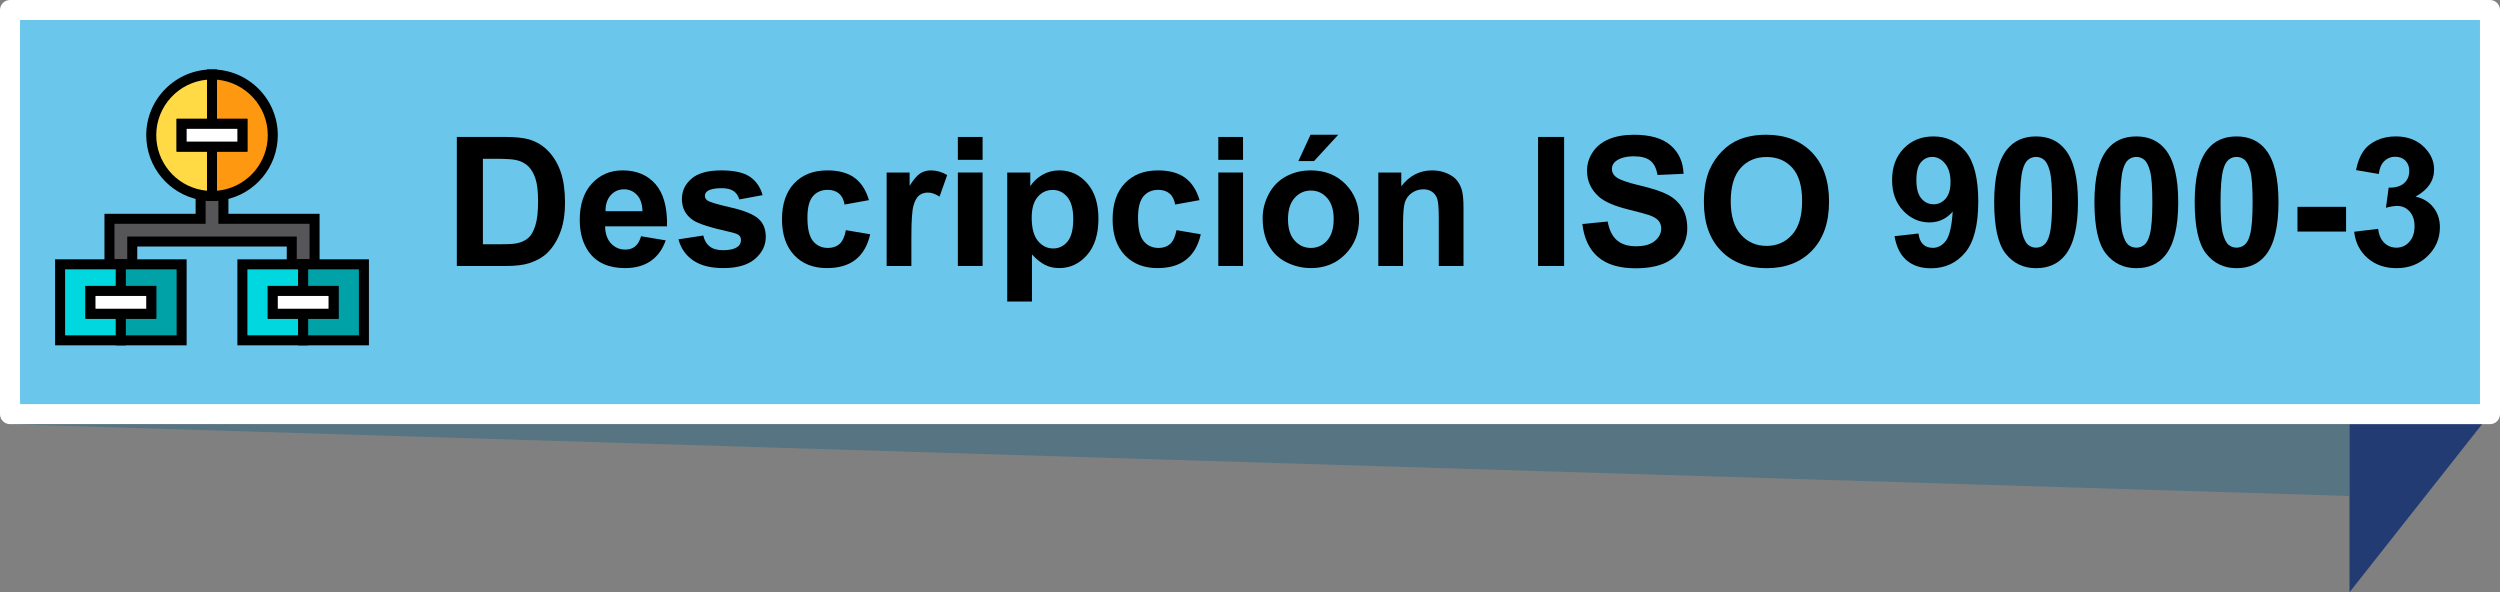 <?xml version="1.0" encoding="utf-8"?>
<!-- Generator: Adobe Illustrator 21.0.0, SVG Export Plug-In . SVG Version: 6.00 Build 0)  -->
<svg version="1.1" id="Capa_1" xmlns="http://www.w3.org/2000/svg" xmlns:xlink="http://www.w3.org/1999/xlink" x="0px" y="0px"
	 viewBox="0 0 249.637 59.139" style="enable-background:new 0 0 249.637 59.139;" xml:space="preserve">
<rect x="0" y="0" width="249.637" height="59.139" fill="#808080" stroke="none"/>
<g id="XMLID_808_">
	<polygon id="XMLID_809_" style="fill:#F39200;" points="185.6,698.725 199.6,680.925 189.2,660.725 185.6,660.725 	"/>
</g>
<linearGradient id="XMLID_3_" gradientUnits="userSpaceOnUse" x1="189.241" y1="-1561.875" x2="-35.973" y2="-1561.875" gradientTransform="matrix(1 0 0 -1 0 -901.149)">
	<stop  offset="0" style="stop-color:#FFFFFF"/>
	<stop  offset="0.006" style="stop-color:#FFFDF9"/>
	<stop  offset="0.052" style="stop-color:#FEEDD0"/>
	<stop  offset="0.103" style="stop-color:#FCDFAA"/>
	<stop  offset="0.158" style="stop-color:#FCD38A"/>
	<stop  offset="0.22" style="stop-color:#FBC86E"/>
	<stop  offset="0.289" style="stop-color:#FAC058"/>
	<stop  offset="0.37" style="stop-color:#FABA47"/>
	<stop  offset="0.47" style="stop-color:#F9B53C"/>
	<stop  offset="0.61" style="stop-color:#F9B335"/>
	<stop  offset="1" style="stop-color:#F9B233"/>
</linearGradient>
<rect id="XMLID_807_" x="-48" y="640.525" style="fill:url(#XMLID_3_);stroke:#F6F6F6;stroke-width:2;stroke-linecap:round;stroke-linejoin:round;stroke-miterlimit:10;" width="247.6" height="40.4"/>
<g>
	<g>
		<path style="fill:#432918;" d="M25.2,666.125v-12.9h5.5c1.4,0,2.4,0.1,3,0.3c0.6,0.2,1.1,0.6,1.5,1.2s0.6,1.3,0.6,2
			c0,1-0.3,1.8-0.9,2.4s-1.4,1-2.5,1.2c0.6,0.3,1,0.7,1.4,1.1c0.4,0.4,0.9,1.1,1.5,2.1l1.6,2.5h-3.1l-1.9-2.8
			c-0.7-1-1.1-1.6-1.4-1.9s-0.5-0.4-0.8-0.5s-0.7-0.1-1.3-0.1h-0.5v5.4H25.2L25.2,666.125z M27.8,658.725h1.9c1.2,0,2-0.1,2.3-0.2
			c0.3-0.1,0.6-0.3,0.7-0.5c0.1-0.2,0.3-0.6,0.3-1s-0.1-0.8-0.3-1.1c-0.2-0.3-0.6-0.4-1-0.5c-0.2,0-0.8,0-1.9,0h-2V658.725z"/>
		<path style="fill:#432918;" d="M43.5,663.125l2.5,0.4c-0.3,0.9-0.8,1.6-1.5,2.1s-1.5,0.7-2.6,0.7c-1.6,0-2.8-0.5-3.6-1.6
			c-0.6-0.8-0.9-1.9-0.9-3.2c0-1.5,0.4-2.8,1.2-3.6s1.8-1.3,3.1-1.3c1.4,0,2.5,0.5,3.3,1.4s1.2,2.3,1.2,4.2H40
			c0,0.7,0.2,1.3,0.6,1.7c0.4,0.4,0.9,0.6,1.4,0.6c0.4,0,0.7-0.1,1-0.3S43.4,663.625,43.5,663.125z M43.7,660.625
			c0-0.7-0.2-1.3-0.6-1.6c-0.4-0.4-0.8-0.6-1.3-0.6s-1,0.2-1.3,0.6s-0.5,0.9-0.5,1.6H43.7z"/>
		<path style="fill:#432918;" d="M50,659.625l-2.2-0.4c0.3-0.9,0.7-1.6,1.3-2s1.5-0.7,2.7-0.7c1.1,0,1.9,0.1,2.5,0.4
			c0.5,0.3,0.9,0.6,1.1,1s0.3,1.1,0.3,2.2v2.9c0,0.8,0,1.4,0.1,1.8s0.2,0.8,0.4,1.3h-2.4c-0.1-0.2-0.1-0.4-0.2-0.7
			c0-0.1-0.1-0.2-0.1-0.3c-0.4,0.4-0.9,0.7-1.4,0.9s-1,0.3-1.5,0.3c-1,0-1.7-0.3-2.3-0.8s-0.8-1.2-0.8-2c0-0.5,0.1-1,0.4-1.4
			c0.3-0.4,0.6-0.7,1.1-0.9s1.1-0.4,2-0.6c1.2-0.2,2-0.4,2.4-0.6v-0.2c0-0.5-0.1-0.8-0.4-1c-0.2-0.2-0.7-0.3-1.3-0.3
			c-0.4,0-0.8,0.1-1,0.3C50.3,658.925,50.1,659.225,50,659.625z M53.3,661.625c-0.3,0.1-0.8,0.2-1.5,0.4s-1.1,0.3-1.3,0.4
			c-0.3,0.2-0.5,0.5-0.5,0.9c0,0.3,0.1,0.6,0.4,0.9s0.6,0.4,1,0.4s0.9-0.1,1.3-0.4c0.3-0.2,0.5-0.5,0.6-0.8c0.1-0.2,0.1-0.6,0.1-1.2
			L53.3,661.625L53.3,661.625z"/>
		<path style="fill:#432918;" d="M66.3,659.525l-2.4,0.4c-0.1-0.5-0.3-0.9-0.6-1.1s-0.7-0.4-1.1-0.4c-0.6,0-1.1,0.2-1.5,0.6
			s-0.5,1.1-0.5,2.1c0,1.1,0.2,1.9,0.6,2.3s0.9,0.7,1.5,0.7c0.5,0,0.9-0.1,1.2-0.4s0.5-0.7,0.6-1.4l2.4,0.4c-0.3,1.1-0.7,2-1.5,2.5
			s-1.7,0.9-2.9,0.9c-1.4,0-2.5-0.4-3.3-1.3s-1.2-2.1-1.2-3.6s0.4-2.7,1.2-3.6c0.8-0.9,1.9-1.3,3.3-1.3c1.1,0,2,0.2,2.7,0.7
			C65.5,657.525,66,658.525,66.3,659.525z"/>
		<path style="fill:#432918;" d="M76.3,659.525l-2.4,0.4c-0.1-0.5-0.3-0.9-0.6-1.1s-0.7-0.4-1.1-0.4c-0.6,0-1.1,0.2-1.5,0.6
			s-0.5,1.1-0.5,2.1c0,1.1,0.2,1.9,0.6,2.3s0.9,0.7,1.5,0.7c0.5,0,0.9-0.1,1.2-0.4s0.5-0.7,0.6-1.4l2.4,0.4c-0.3,1.1-0.7,2-1.5,2.5
			s-1.7,0.9-2.9,0.9c-1.4,0-2.5-0.4-3.3-1.3s-1.2-2.1-1.2-3.6s0.4-2.7,1.2-3.6c0.8-0.9,1.9-1.3,3.3-1.3c1.1,0,2,0.2,2.7,0.7
			S76,658.525,76.3,659.525z"/>
		<path style="fill:#432918;" d="M78.2,655.525v-2.3h2.5v2.3H78.2z M78.2,666.125v-9.3h2.5v9.3H78.2z"/>
		<path style="fill:#432918;" d="M82.6,661.325c0-0.8,0.2-1.6,0.6-2.4s1-1.4,1.7-1.8s1.6-0.6,2.5-0.6c1.4,0,2.6,0.5,3.5,1.4
			s1.4,2.1,1.4,3.5s-0.5,2.6-1.4,3.5s-2.1,1.4-3.4,1.4c-0.9,0-1.7-0.2-2.4-0.6s-1.4-1-1.8-1.7
			C82.8,663.325,82.6,662.425,82.6,661.325z M85.1,661.425c0,0.9,0.2,1.6,0.7,2.1s1,0.7,1.6,0.7s1.2-0.2,1.6-0.7
			s0.7-1.2,0.7-2.1c0-0.9-0.2-1.6-0.7-2.1s-1-0.7-1.6-0.7s-1.2,0.2-1.6,0.7S85.1,660.525,85.1,661.425z"/>
		<path style="fill:#432918;" d="M102.7,666.125h-2.5v-4.8c0-1-0.1-1.7-0.2-2s-0.3-0.5-0.5-0.7s-0.5-0.2-0.8-0.2
			c-0.4,0-0.8,0.1-1.2,0.4s-0.6,0.5-0.7,0.9s-0.2,1.1-0.2,2.1v4.2h-2.5v-9.3h2.3v1.4c0.8-1.1,1.8-1.6,3.1-1.6c0.5,0,1,0.1,1.5,0.3
			s0.8,0.4,1,0.8s0.4,0.7,0.5,1s0.1,0.9,0.1,1.7C102.7,660.325,102.7,666.125,102.7,666.125z"/>
		<path style="fill:#432918;" d="M110,656.825h2.3v1.3c0.8-1,1.8-1.5,2.9-1.5c0.6,0,1.1,0.1,1.6,0.4s0.8,0.6,1.1,1.1
			c0.4-0.5,0.9-0.9,1.3-1.1s1-0.4,1.5-0.4c0.7,0,1.3,0.1,1.7,0.4s0.8,0.7,1.1,1.2c0.2,0.4,0.3,1,0.3,1.9v6h-2.5v-5.3
			c0-0.9-0.1-1.5-0.3-1.8c-0.2-0.4-0.6-0.5-1.1-0.5c-0.3,0-0.7,0.1-1,0.3s-0.5,0.5-0.7,0.9c-0.1,0.4-0.2,1.1-0.2,1.9v4.5h-2.5v-5.1
			c0-0.9,0-1.5-0.1-1.8s-0.2-0.5-0.4-0.6s-0.4-0.2-0.8-0.2s-0.7,0.1-1,0.3s-0.5,0.5-0.7,0.9s-0.2,1-0.2,1.9v4.5H110V656.825
			L110,656.825z"/>
		<path style="fill:#432918;" d="M131.6,663.125l2.5,0.4c-0.3,0.9-0.8,1.6-1.5,2.1s-1.5,0.7-2.6,0.7c-1.6,0-2.8-0.5-3.6-1.6
			c-0.6-0.8-0.9-1.9-0.9-3.2c0-1.5,0.4-2.8,1.2-3.6s1.8-1.3,3.1-1.3c1.4,0,2.5,0.5,3.3,1.4s1.2,2.3,1.2,4.2H128
			c0,0.7,0.2,1.3,0.6,1.7c0.4,0.4,0.9,0.6,1.4,0.6c0.4,0,0.7-0.1,1-0.3S131.4,663.625,131.6,663.125z M131.7,660.625
			c0-0.7-0.2-1.3-0.6-1.6c-0.4-0.4-0.8-0.6-1.3-0.6s-1,0.2-1.3,0.6s-0.5,0.9-0.5,1.6H131.7z"/>
		<path style="fill:#432918;" d="M144.7,666.125h-2.5v-4.8c0-1-0.1-1.7-0.2-2s-0.3-0.5-0.5-0.7s-0.5-0.2-0.9-0.2s-0.8,0.1-1.2,0.4
			s-0.6,0.5-0.7,0.9s-0.2,1.1-0.2,2.1v4.2H136v-9.3h2.3v1.4c0.8-1.1,1.8-1.6,3.1-1.6c0.5,0,1,0.1,1.5,0.3s0.8,0.4,1,0.8
			s0.4,0.7,0.5,1s0.1,0.9,0.1,1.7v5.8H144.7z"/>
		<path style="fill:#432918;" d="M151.5,656.825v2h-1.7v3.8c0,0.8,0,1.2,0,1.3s0.1,0.2,0.2,0.3s0.3,0.1,0.4,0.1
			c0.2,0,0.6-0.1,1-0.2l0.2,1.9c-0.6,0.2-1.2,0.4-2,0.4c-0.4,0-0.8-0.1-1.2-0.2c-0.4-0.1-0.6-0.3-0.8-0.6c-0.2-0.2-0.3-0.6-0.3-1
			c-0.1-0.3-0.1-0.9-0.1-1.7v-4.1h-1.1v-2h1.1v-1.9l2.5-1.4v3.3L151.5,656.825L151.5,656.825z"/>
		<path style="fill:#432918;" d="M155,659.625l-2.2-0.4c0.3-0.9,0.7-1.6,1.3-2s1.5-0.7,2.7-0.7c1.1,0,1.9,0.1,2.5,0.4
			c0.5,0.3,0.9,0.6,1.1,1s0.3,1.1,0.3,2.2v2.9c0,0.8,0,1.4,0.1,1.8s0.2,0.8,0.4,1.3h-2.4c-0.1-0.2-0.1-0.4-0.2-0.7
			c0-0.1-0.1-0.2-0.1-0.3c-0.4,0.4-0.9,0.7-1.4,0.9s-1,0.3-1.5,0.3c-1,0-1.7-0.3-2.3-0.8s-0.8-1.2-0.8-2c0-0.5,0.1-1,0.4-1.4
			c0.3-0.4,0.6-0.7,1.1-0.9s1.1-0.4,2-0.6c1.2-0.2,2-0.4,2.4-0.6v-0.2c0-0.5-0.1-0.8-0.4-1c-0.2-0.2-0.7-0.3-1.3-0.3
			c-0.4,0-0.8,0.1-1,0.3C155.4,658.925,155.2,659.225,155,659.625z M158.3,661.625c-0.3,0.1-0.8,0.2-1.5,0.4s-1.1,0.3-1.3,0.4
			c-0.3,0.2-0.5,0.5-0.5,0.9c0,0.3,0.1,0.6,0.4,0.9s0.6,0.4,1,0.4s0.9-0.1,1.3-0.4c0.3-0.2,0.5-0.5,0.6-0.8c0.1-0.2,0.1-0.6,0.1-1.2
			L158.3,661.625L158.3,661.625z"/>
		<path style="fill:#432918;" d="M163.2,666.125v-12.9h2.5v12.9H163.2z"/>
	</g>
</g>
<g>
	<path style="fill:none;stroke:#432918;stroke-miterlimit:10;" d="M-36.3,653.925c0-3,1.2-5.8,3.2-7.7l0,0c0.7-0.7,1.5-1.3,2.4-1.8
		c1.5-0.8,3.3-1.3,5.1-1.3c6,0,10.8,4.8,10.8,10.8l0,0c0.9,1.1,1.8,2.2,2.5,3.4c-0.9,0.5-1.7,1.1-2.5,1.7v5.6h-4.8
		c-1.7,2.9-2.6,6.3-2.6,9.9c0,0.6,0,1.2,0.1,1.8c-3.2-3.8-7.5-6.6-12.3-8.2c1.3-1.5,2.4-3.2,3.2-5
		C-34.2,661.325-36.3,657.925-36.3,653.925z"/>
	<path style="fill:#D14844;" d="M-25.6,645.425c3.5,0,6.5,2.3,7.6,5.4v0.1c0.1,0.2,0.1,0.4,0.1,0.6c0,1.1-0.9,1.9-1.9,1.9H-23
		c0.2,0.3,0.3,0.6,0.3,1c0,1-0.8,1.8-1.8,1.8h-1.8l-0.7,2.4h-1.2l0.7-2.4l0,0c-0.5,0.7-1.4,1.1-2.3,1.1c-0.1,0-0.2,0-0.3,0
		c-2-0.2-3.5-1.8-3.5-3.8C-33.6,649.025-30,645.425-25.6,645.425z"/>
</g>
<polygon id="XMLID_368_" style="opacity:0.5;fill:#2C6882;enable-background:new    ;" points="185.6,688.225 -48,681.025 
	185.6,681.025 "/>
<g id="XMLID_3045_">
	<polygon id="XMLID_3046_" style="fill-rule:evenodd;clip-rule:evenodd;fill:#223B72;" points="234.61,59.139 248.637,41.354 
		238.212,21.185 234.61,21.187 	"/>
</g>
<g>
	
		<rect id="XMLID_1_" x="1" y="1" style="fill-rule:evenodd;clip-rule:evenodd;fill:#6AC7EB;" width="247.637" height="40.353"/>
	<path style="fill:#FFFFFF;" d="M248.637,42.354H1c-0.552,0-1-0.447-1-1V1c0-0.552,0.448-1,1-1h247.637c0.553,0,1,0.448,1,1
		v40.354C249.637,41.907,249.19,42.354,248.637,42.354z M2,40.354h245.637V2H2V40.354z"/>
</g>
<g>
	<g>
		<path d="M45.619,13.674h4.755c1.072,0,1.89,0.082,2.452,0.246c0.756,0.223,1.403,0.618,1.942,1.187
			s0.949,1.265,1.23,2.087c0.281,0.824,0.422,1.839,0.422,3.046c0,1.06-0.132,1.975-0.396,2.742
			c-0.322,0.938-0.782,1.696-1.38,2.276c-0.451,0.44-1.06,0.782-1.828,1.028
			c-0.574,0.182-1.342,0.273-2.303,0.273h-4.896V13.674z M48.22,15.854v8.534h1.942c0.727,0,1.251-0.041,1.573-0.123
			c0.422-0.105,0.772-0.284,1.05-0.536s0.505-0.666,0.681-1.244c0.176-0.576,0.264-1.363,0.264-2.359
			s-0.088-1.761-0.264-2.294s-0.422-0.949-0.738-1.248s-0.718-0.501-1.204-0.606c-0.363-0.082-1.075-0.123-2.136-0.123
			H48.22z"/>
		<path d="M64.014,23.588l2.461,0.413c-0.316,0.902-0.816,1.59-1.498,2.062s-1.537,0.707-2.562,0.707
			c-1.623,0-2.824-0.53-3.603-1.591c-0.615-0.85-0.923-1.922-0.923-3.217c0-1.547,0.404-2.758,1.213-3.634
			s1.831-1.315,3.067-1.315c1.389,0,2.484,0.459,3.287,1.375c0.803,0.918,1.187,2.322,1.151,4.215h-6.188
			c0.018,0.732,0.217,1.303,0.598,1.709c0.381,0.408,0.856,0.611,1.424,0.611c0.387,0,0.712-0.105,0.976-0.316
			S63.879,24.057,64.014,23.588z M64.155,21.092c-0.018-0.715-0.202-1.258-0.554-1.631
			c-0.352-0.371-0.779-0.558-1.283-0.558c-0.539,0-0.984,0.196-1.336,0.589s-0.524,0.926-0.519,1.6H64.155z"/>
		<path d="M67.749,23.896l2.478-0.378c0.105,0.48,0.319,0.846,0.642,1.094c0.322,0.25,0.773,0.374,1.353,0.374
			c0.639,0,1.119-0.117,1.441-0.352c0.217-0.164,0.325-0.384,0.325-0.659c0-0.188-0.059-0.343-0.176-0.466
			c-0.123-0.117-0.398-0.226-0.826-0.325c-1.992-0.44-3.255-0.841-3.788-1.204
			c-0.738-0.504-1.107-1.204-1.107-2.101c0-0.809,0.319-1.488,0.958-2.039s1.629-0.826,2.971-0.826
			c1.277,0,2.227,0.208,2.848,0.624s1.049,1.031,1.283,1.846l-2.329,0.431c-0.1-0.363-0.289-0.642-0.567-0.835
			s-0.675-0.29-1.191-0.29c-0.65,0-1.116,0.091-1.397,0.273c-0.188,0.129-0.281,0.296-0.281,0.501
			c0,0.176,0.082,0.325,0.246,0.448c0.223,0.164,0.992,0.396,2.307,0.694s2.234,0.665,2.755,1.099
			c0.516,0.44,0.773,1.052,0.773,1.837c0,0.856-0.357,1.591-1.072,2.206S73.624,26.77,72.223,26.77
			c-1.272,0-2.278-0.258-3.019-0.773S67.978,24.781,67.749,23.896z"/>
		<path d="M86.769,19.985l-2.435,0.44c-0.082-0.486-0.268-0.853-0.558-1.099s-0.666-0.369-1.129-0.369
			c-0.615,0-1.106,0.213-1.472,0.638s-0.549,1.135-0.549,2.131c0,1.107,0.186,1.89,0.558,2.347
			s0.872,0.685,1.498,0.685c0.469,0,0.853-0.133,1.151-0.399s0.51-0.726,0.633-1.376l2.426,0.413
			c-0.252,1.113-0.735,1.954-1.45,2.522S83.769,26.77,82.568,26.77c-1.365,0-2.454-0.431-3.265-1.292
			s-1.217-2.054-1.217-3.577c0-1.541,0.407-2.74,1.222-3.6c0.815-0.857,1.916-1.287,3.305-1.287
			c1.137,0,2.041,0.245,2.711,0.734S86.476,18.983,86.769,19.985z"/>
		<path d="M91.005,26.559h-2.47v-9.334h2.294v1.327c0.393-0.627,0.746-1.04,1.059-1.239s0.669-0.299,1.068-0.299
			c0.562,0,1.105,0.155,1.626,0.466l-0.765,2.153c-0.416-0.27-0.803-0.404-1.16-0.404
			c-0.346,0-0.639,0.096-0.879,0.285c-0.24,0.191-0.429,0.535-0.567,1.033s-0.206,1.541-0.206,3.129V26.559z"/>
		<path d="M95.646,15.96v-2.285h2.47v2.285H95.646z M95.646,26.559v-9.334h2.47v9.334H95.646z"/>
		<path d="M100.577,17.225h2.303v1.371c0.299-0.469,0.703-0.85,1.213-1.143s1.075-0.44,1.696-0.44
			c1.084,0,2.004,0.425,2.76,1.274s1.134,2.033,1.134,3.551c0,1.559-0.381,2.771-1.143,3.634
			c-0.762,0.865-1.685,1.297-2.769,1.297c-0.516,0-0.983-0.102-1.402-0.308s-0.86-0.557-1.323-1.055v4.702h-2.47
			V17.225z M103.02,21.734c0,1.049,0.208,1.823,0.624,2.325c0.416,0.5,0.923,0.751,1.52,0.751
			c0.574,0,1.052-0.23,1.433-0.69c0.381-0.459,0.571-1.214,0.571-2.263c0-0.979-0.196-1.705-0.589-2.18
			s-0.879-0.712-1.459-0.712c-0.604,0-1.105,0.232-1.503,0.699C103.219,20.129,103.02,20.82,103.02,21.734z"/>
		<path d="M119.781,19.985l-2.435,0.44c-0.082-0.486-0.268-0.853-0.558-1.099s-0.666-0.369-1.129-0.369
			c-0.615,0-1.106,0.213-1.472,0.638s-0.549,1.135-0.549,2.131c0,1.107,0.186,1.89,0.558,2.347
			s0.872,0.685,1.498,0.685c0.469,0,0.853-0.133,1.151-0.399s0.51-0.726,0.633-1.376l2.426,0.413
			c-0.252,1.113-0.735,1.954-1.45,2.522s-1.673,0.853-2.874,0.853c-1.365,0-2.454-0.431-3.265-1.292
			s-1.217-2.054-1.217-3.577c0-1.541,0.407-2.74,1.222-3.6c0.815-0.857,1.916-1.287,3.305-1.287
			c1.137,0,2.041,0.245,2.711,0.734S119.488,18.983,119.781,19.985z"/>
		<path d="M121.653,15.96v-2.285h2.47v2.285H121.653z M121.653,26.559v-9.334h2.47v9.334H121.653z"/>
		<path d="M126.082,21.76c0-0.82,0.202-1.614,0.606-2.382s0.977-1.353,1.718-1.758s1.568-0.606,2.482-0.606
			c1.412,0,2.569,0.459,3.472,1.375c0.902,0.918,1.353,2.076,1.353,3.477c0,1.412-0.455,2.583-1.366,3.512
			S132.29,26.77,130.907,26.77c-0.856,0-1.671-0.193-2.447-0.58s-1.367-0.953-1.771-1.701
			C126.285,23.743,126.082,22.832,126.082,21.76z M128.613,21.892c0,0.926,0.22,1.635,0.659,2.127
			s0.981,0.738,1.626,0.738s1.185-0.246,1.622-0.738s0.654-1.207,0.654-2.144c0-0.914-0.218-1.617-0.654-2.109
			s-0.978-0.738-1.622-0.738s-1.187,0.246-1.626,0.738S128.613,20.966,128.613,21.892z M129.65,16.082l1.213-2.628
			h2.769l-2.417,2.628H129.65z"/>
		<path d="M146.139,26.559h-2.47v-4.764c0-1.008-0.053-1.659-0.158-1.955s-0.276-0.526-0.514-0.69
			s-0.523-0.246-0.857-0.246c-0.428,0-0.811,0.117-1.151,0.352s-0.572,0.545-0.698,0.932s-0.19,1.102-0.19,2.144
			v4.228h-2.47v-9.334h2.294v1.371c0.815-1.055,1.84-1.582,3.076-1.582c0.545,0,1.043,0.099,1.494,0.295
			s0.793,0.446,1.024,0.751s0.393,0.65,0.483,1.037s0.136,0.94,0.136,1.661V26.559z"/>
		<path d="M153.583,26.559V13.674h2.602v12.885H153.583z"/>
		<path d="M158.004,22.367l2.531-0.246c0.152,0.85,0.462,1.474,0.928,1.872s1.094,0.598,1.885,0.598
			c0.838,0,1.47-0.177,1.895-0.531s0.637-0.769,0.637-1.244c0-0.305-0.089-0.564-0.268-0.777
			s-0.491-0.4-0.936-0.559c-0.305-0.105-0.999-0.293-2.083-0.562c-1.395-0.346-2.373-0.77-2.936-1.274
			c-0.791-0.709-1.187-1.573-1.187-2.593c0-0.656,0.186-1.27,0.559-1.842c0.372-0.57,0.908-1.006,1.608-1.305
			s1.545-0.448,2.535-0.448c1.617,0,2.835,0.354,3.652,1.063s1.246,1.655,1.287,2.839l-2.602,0.114
			c-0.111-0.662-0.35-1.139-0.716-1.428c-0.366-0.291-0.916-0.435-1.648-0.435c-0.756,0-1.348,0.155-1.775,0.466
			c-0.275,0.199-0.413,0.466-0.413,0.8c0,0.305,0.129,0.565,0.387,0.782c0.328,0.275,1.125,0.562,2.391,0.861
			s2.202,0.608,2.809,0.927c0.606,0.32,1.081,0.756,1.424,1.31c0.343,0.553,0.514,1.237,0.514,2.052
			c0,0.738-0.205,1.43-0.615,2.074s-0.99,1.124-1.74,1.437c-0.75,0.314-1.685,0.471-2.804,0.471
			c-1.629,0-2.88-0.376-3.753-1.129S158.174,23.808,158.004,22.367z"/>
		<path d="M170.142,20.196c0-1.312,0.196-2.414,0.589-3.305c0.293-0.656,0.693-1.245,1.2-1.767
			s1.062-0.908,1.665-1.16c0.803-0.34,1.728-0.51,2.777-0.51c1.898,0,3.418,0.589,4.558,1.767
			s1.709,2.815,1.709,4.913c0,2.08-0.565,3.708-1.696,4.882c-1.131,1.176-2.643,1.763-4.535,1.763
			c-1.916,0-3.439-0.585-4.57-1.753C170.707,23.856,170.142,22.247,170.142,20.196z M172.822,20.108
			c0,1.459,0.337,2.565,1.011,3.318s1.529,1.129,2.566,1.129s1.889-0.373,2.554-1.121
			c0.665-0.746,0.997-1.867,0.997-3.361c0-1.477-0.323-2.578-0.971-3.305s-1.508-1.09-2.58-1.09
			s-1.937,0.368-2.593,1.103S172.822,18.625,172.822,20.108z"/>
		<path d="M189.179,23.58l2.391-0.264c0.059,0.486,0.211,0.847,0.457,1.081s0.571,0.352,0.976,0.352
			c0.51,0,0.943-0.234,1.301-0.703s0.586-1.441,0.685-2.918c-0.621,0.721-1.397,1.081-2.329,1.081
			c-1.014,0-1.888-0.392-2.623-1.173c-0.735-0.783-1.103-1.801-1.103-3.055c0-1.307,0.389-2.359,1.165-3.16
			c0.776-0.799,1.765-1.199,2.966-1.199c1.307,0,2.379,0.506,3.217,1.516c0.838,1.012,1.257,2.674,1.257,4.988
			c0,2.356-0.436,4.055-1.31,5.098s-2.01,1.565-3.41,1.565c-1.008,0-1.822-0.268-2.443-0.805
			C189.753,25.448,189.355,24.646,189.179,23.58z M194.769,18.183c0-0.797-0.183-1.415-0.549-1.855
			s-0.79-0.659-1.27-0.659c-0.457,0-0.836,0.181-1.138,0.54c-0.302,0.361-0.453,0.951-0.453,1.772
			c0,0.832,0.164,1.443,0.492,1.832c0.328,0.391,0.738,0.585,1.23,0.585c0.475,0,0.875-0.188,1.2-0.562
			S194.769,18.91,194.769,18.183z"/>
		<path d="M203.311,13.622c1.248,0,2.224,0.445,2.927,1.336c0.838,1.055,1.257,2.804,1.257,5.247
			c0,2.438-0.422,4.189-1.266,5.256c-0.697,0.879-1.67,1.318-2.918,1.318c-1.254,0-2.265-0.481-3.032-1.446
			c-0.768-0.963-1.151-2.682-1.151-5.154c0-2.426,0.422-4.172,1.266-5.238
			C201.091,14.061,202.064,13.622,203.311,13.622z M203.311,15.669c-0.299,0-0.565,0.096-0.8,0.286
			s-0.416,0.531-0.545,1.023c-0.17,0.639-0.255,1.714-0.255,3.226s0.076,2.551,0.229,3.116
			s0.345,0.941,0.576,1.129s0.496,0.281,0.795,0.281s0.565-0.095,0.8-0.285s0.416-0.532,0.545-1.024
			c0.17-0.633,0.255-1.705,0.255-3.217s-0.076-2.55-0.229-3.116c-0.152-0.565-0.344-0.942-0.575-1.133
			S203.61,15.669,203.311,15.669z"/>
		<path d="M213.322,13.622c1.248,0,2.224,0.445,2.927,1.336c0.838,1.055,1.257,2.804,1.257,5.247
			c0,2.438-0.422,4.189-1.266,5.256c-0.697,0.879-1.67,1.318-2.918,1.318c-1.254,0-2.265-0.481-3.032-1.446
			c-0.768-0.963-1.151-2.682-1.151-5.154c0-2.426,0.422-4.172,1.266-5.238
			C211.102,14.061,212.074,13.622,213.322,13.622z M213.322,15.669c-0.299,0-0.565,0.096-0.8,0.286
			s-0.416,0.531-0.545,1.023c-0.17,0.639-0.255,1.714-0.255,3.226s0.076,2.551,0.229,3.116
			s0.345,0.941,0.576,1.129s0.496,0.281,0.795,0.281s0.565-0.095,0.8-0.285s0.416-0.532,0.545-1.024
			c0.17-0.633,0.255-1.705,0.255-3.217s-0.076-2.55-0.229-3.116c-0.152-0.565-0.344-0.942-0.575-1.133
			S213.621,15.669,213.322,15.669z"/>
		<path d="M223.333,13.622c1.248,0,2.224,0.445,2.927,1.336c0.838,1.055,1.257,2.804,1.257,5.247
			c0,2.438-0.422,4.189-1.266,5.256c-0.697,0.879-1.67,1.318-2.918,1.318c-1.254,0-2.265-0.481-3.032-1.446
			c-0.768-0.963-1.151-2.682-1.151-5.154c0-2.426,0.422-4.172,1.266-5.238
			C221.112,14.061,222.085,13.622,223.333,13.622z M223.333,15.669c-0.299,0-0.565,0.096-0.8,0.286
			s-0.416,0.531-0.545,1.023c-0.17,0.639-0.255,1.714-0.255,3.226s0.076,2.551,0.229,3.116
			s0.345,0.941,0.576,1.129s0.496,0.281,0.795,0.281s0.565-0.095,0.8-0.285s0.416-0.532,0.545-1.024
			c0.17-0.633,0.255-1.705,0.255-3.217s-0.076-2.55-0.229-3.116c-0.152-0.565-0.344-0.942-0.575-1.133
			S223.632,15.669,223.333,15.669z"/>
		<path d="M229.415,23.123v-2.47h4.852v2.47H229.415z"/>
		<path d="M235.075,23.14l2.391-0.29c0.076,0.609,0.281,1.075,0.615,1.397s0.738,0.483,1.213,0.483
			c0.51,0,0.94-0.193,1.288-0.58s0.522-0.908,0.522-1.565c0-0.621-0.167-1.113-0.501-1.477
			s-0.741-0.545-1.222-0.545c-0.316,0-0.694,0.061-1.134,0.185l0.273-2.013c0.668,0.018,1.178-0.127,1.529-0.435
			c0.352-0.307,0.527-0.716,0.527-1.226c0-0.434-0.129-0.779-0.387-1.037s-0.601-0.387-1.028-0.387
			c-0.422,0-0.782,0.146-1.081,0.44s-0.48,0.721-0.545,1.283l-2.276-0.387c0.158-0.779,0.398-1.401,0.717-1.868
			c0.319-0.465,0.765-0.831,1.336-1.098s1.211-0.4,1.92-0.4c1.213,0,2.186,0.387,2.918,1.16
			c0.604,0.633,0.905,1.348,0.905,2.144c0,1.131-0.618,2.033-1.855,2.707c0.738,0.158,1.329,0.513,1.772,1.063
			s0.663,1.216,0.663,1.995c0,1.131-0.413,2.095-1.239,2.892s-1.855,1.195-3.085,1.195
			c-1.166,0-2.133-0.335-2.9-1.007C235.644,25.102,235.198,24.224,235.075,23.14z"/>
	</g>
</g>
<g>
	<g>
		<path style="fill:#565659;" d="M31.41,26.397v-4.551h-9.102v-2.384c-0.369,0.07-0.749,0.108-1.138,0.108
			c-0.389,0-0.769-0.038-1.138-0.108v2.384h-9.102v4.551h2.276v-2.276H29.134v2.276H31.41z M31.41,26.397"/>
		<path d="M31.91,26.897h-3.276v-2.276H13.706v2.276h-3.275v-5.551h9.102v-2.488l0.594,0.113
			c0.692,0.132,1.395,0.133,2.088,0l0.594-0.113v2.488h9.102V26.897z M29.634,25.897h1.276v-3.551h-9.102v-2.307
			c-0.426,0.043-0.85,0.042-1.275,0v2.307h-9.102v3.551h1.275v-2.276h16.928V25.897z"/>
	</g>
	<g>
		<path style="fill:#00D7DF;" d="M9.034,31.327v-2.276h3.034v-2.655H6v7.585h6.068V31.327H9.034z M9.034,31.327"/>
		<path d="M12.568,34.482H5.5v-8.585h7.068v3.654H9.534v1.275h3.034V34.482z M6.5,33.482h5.068v-1.655H8.534v-3.275
			h3.034V26.897H6.5V33.482z"/>
	</g>
	<g>
		<path style="fill:#00A1A7;" d="M12.068,29.052h3.034v2.276h-3.034v2.655h6.068v-7.585h-6.068V29.052z M12.068,29.052"/>
		<path d="M18.636,34.482h-7.068v-3.655h3.034v-1.275h-3.034V25.897h7.068V34.482z M12.568,33.482h5.068v-6.585h-5.068
			v1.654h3.034v3.275h-3.034V33.482z"/>
	</g>
	<g>
		<path style="fill:#00D7DF;" d="M27.238,31.327v-2.276h3.034v-2.655h-6.068v7.585h6.068V31.327H27.238z M27.238,31.327"/>
		<path d="M30.772,34.482h-7.068v-8.585h7.068v3.654h-3.034v1.275h3.034V34.482z M24.704,33.482h5.068v-1.655h-3.034
			v-3.275h3.034V26.897h-5.068V33.482z"/>
	</g>
	<g>
		<path style="fill:#00A1A7;" d="M31.41,26.397h-1.138v2.655h3.034v2.276h-3.034v2.655h6.068v-7.585H31.41z
			 M31.41,26.397"/>
		<path d="M36.84,34.482H29.772v-3.655h3.034v-1.275H29.772V25.897h7.068V34.482z M30.772,33.482h5.068v-6.585H30.772
			v1.654h3.034v3.275H30.772V33.482z"/>
	</g>
	<g>
		<rect x="9.034" y="29.052" style="fill:#FFFFFF;" width="6.068" height="2.276"/>
		<path d="M15.602,31.827H8.534v-3.275h7.068V31.827z M9.534,30.827h5.068v-1.275H9.534V30.827z"/>
	</g>
	<g>
		<rect x="27.238" y="29.052" style="fill:#FFFFFF;" width="6.068" height="2.276"/>
		<path d="M33.806,31.827h-7.068v-3.275h7.068V31.827z M27.738,30.827h5.068v-1.275h-5.068V30.827z"/>
	</g>
	<g>
		<path style="fill:#FFDA44;" d="M21.17,14.64h-3.034v-2.276h3.034V7.434c-3.351,0-6.068,2.716-6.068,6.068
			c0,2.962,2.123,5.427,4.93,5.96c0.369,0.07,0.749,0.108,1.138,0.108V14.64z M21.17,14.64"/>
		<path d="M21.67,20.07h-0.5c-0.409,0-0.823-0.04-1.231-0.117c-3.092-0.586-5.336-3.299-5.336-6.451
			c0-3.622,2.946-6.568,6.568-6.568h0.5v5.93h-3.034v1.275h3.034V20.07z M20.67,7.957
			c-2.837,0.253-5.068,2.644-5.068,5.545c0,2.671,1.902,4.971,4.523,5.468c0.181,0.035,0.363,0.06,0.544,0.077
			v-3.907h-3.034v-3.275h3.034V7.957z"/>
	</g>
	<g>
		<path style="fill:#FF9811;" d="M24.204,12.365v2.276h-3.034v4.93c0.389,0,0.769-0.038,1.138-0.108
			c2.807-0.533,4.93-2.998,4.93-5.96c0-3.351-2.716-6.068-6.068-6.068v4.93H24.204z M24.204,12.365"/>
		<path d="M21.17,20.07h-0.5v-5.93h3.034v-1.275h-3.034V6.935h0.5c3.622,0,6.568,2.946,6.568,6.568
			c0,3.151-2.245,5.864-5.337,6.451C21.993,20.031,21.579,20.07,21.17,20.07z M21.67,15.14v3.907
			c0.182-0.017,0.363-0.042,0.544-0.077c2.622-0.497,4.524-2.797,4.524-5.468c0-2.902-2.231-5.292-5.068-5.545v3.908
			h3.034v3.275H21.67z"/>
	</g>
	<g>
		<rect x="18.136" y="12.365" style="fill:#FFFFFF;" width="6.068" height="2.276"/>
		<path d="M24.704,15.14h-7.068v-3.275h7.068V15.14z M18.636,14.14h5.068v-1.275h-5.068V14.14z"/>
	</g>
</g>
<polygon id="XMLID_1363_" style="opacity:0.5;fill:#2C6882;" points="234.61,49.524 1,42.354 234.61,42.354 "/>
</svg>

